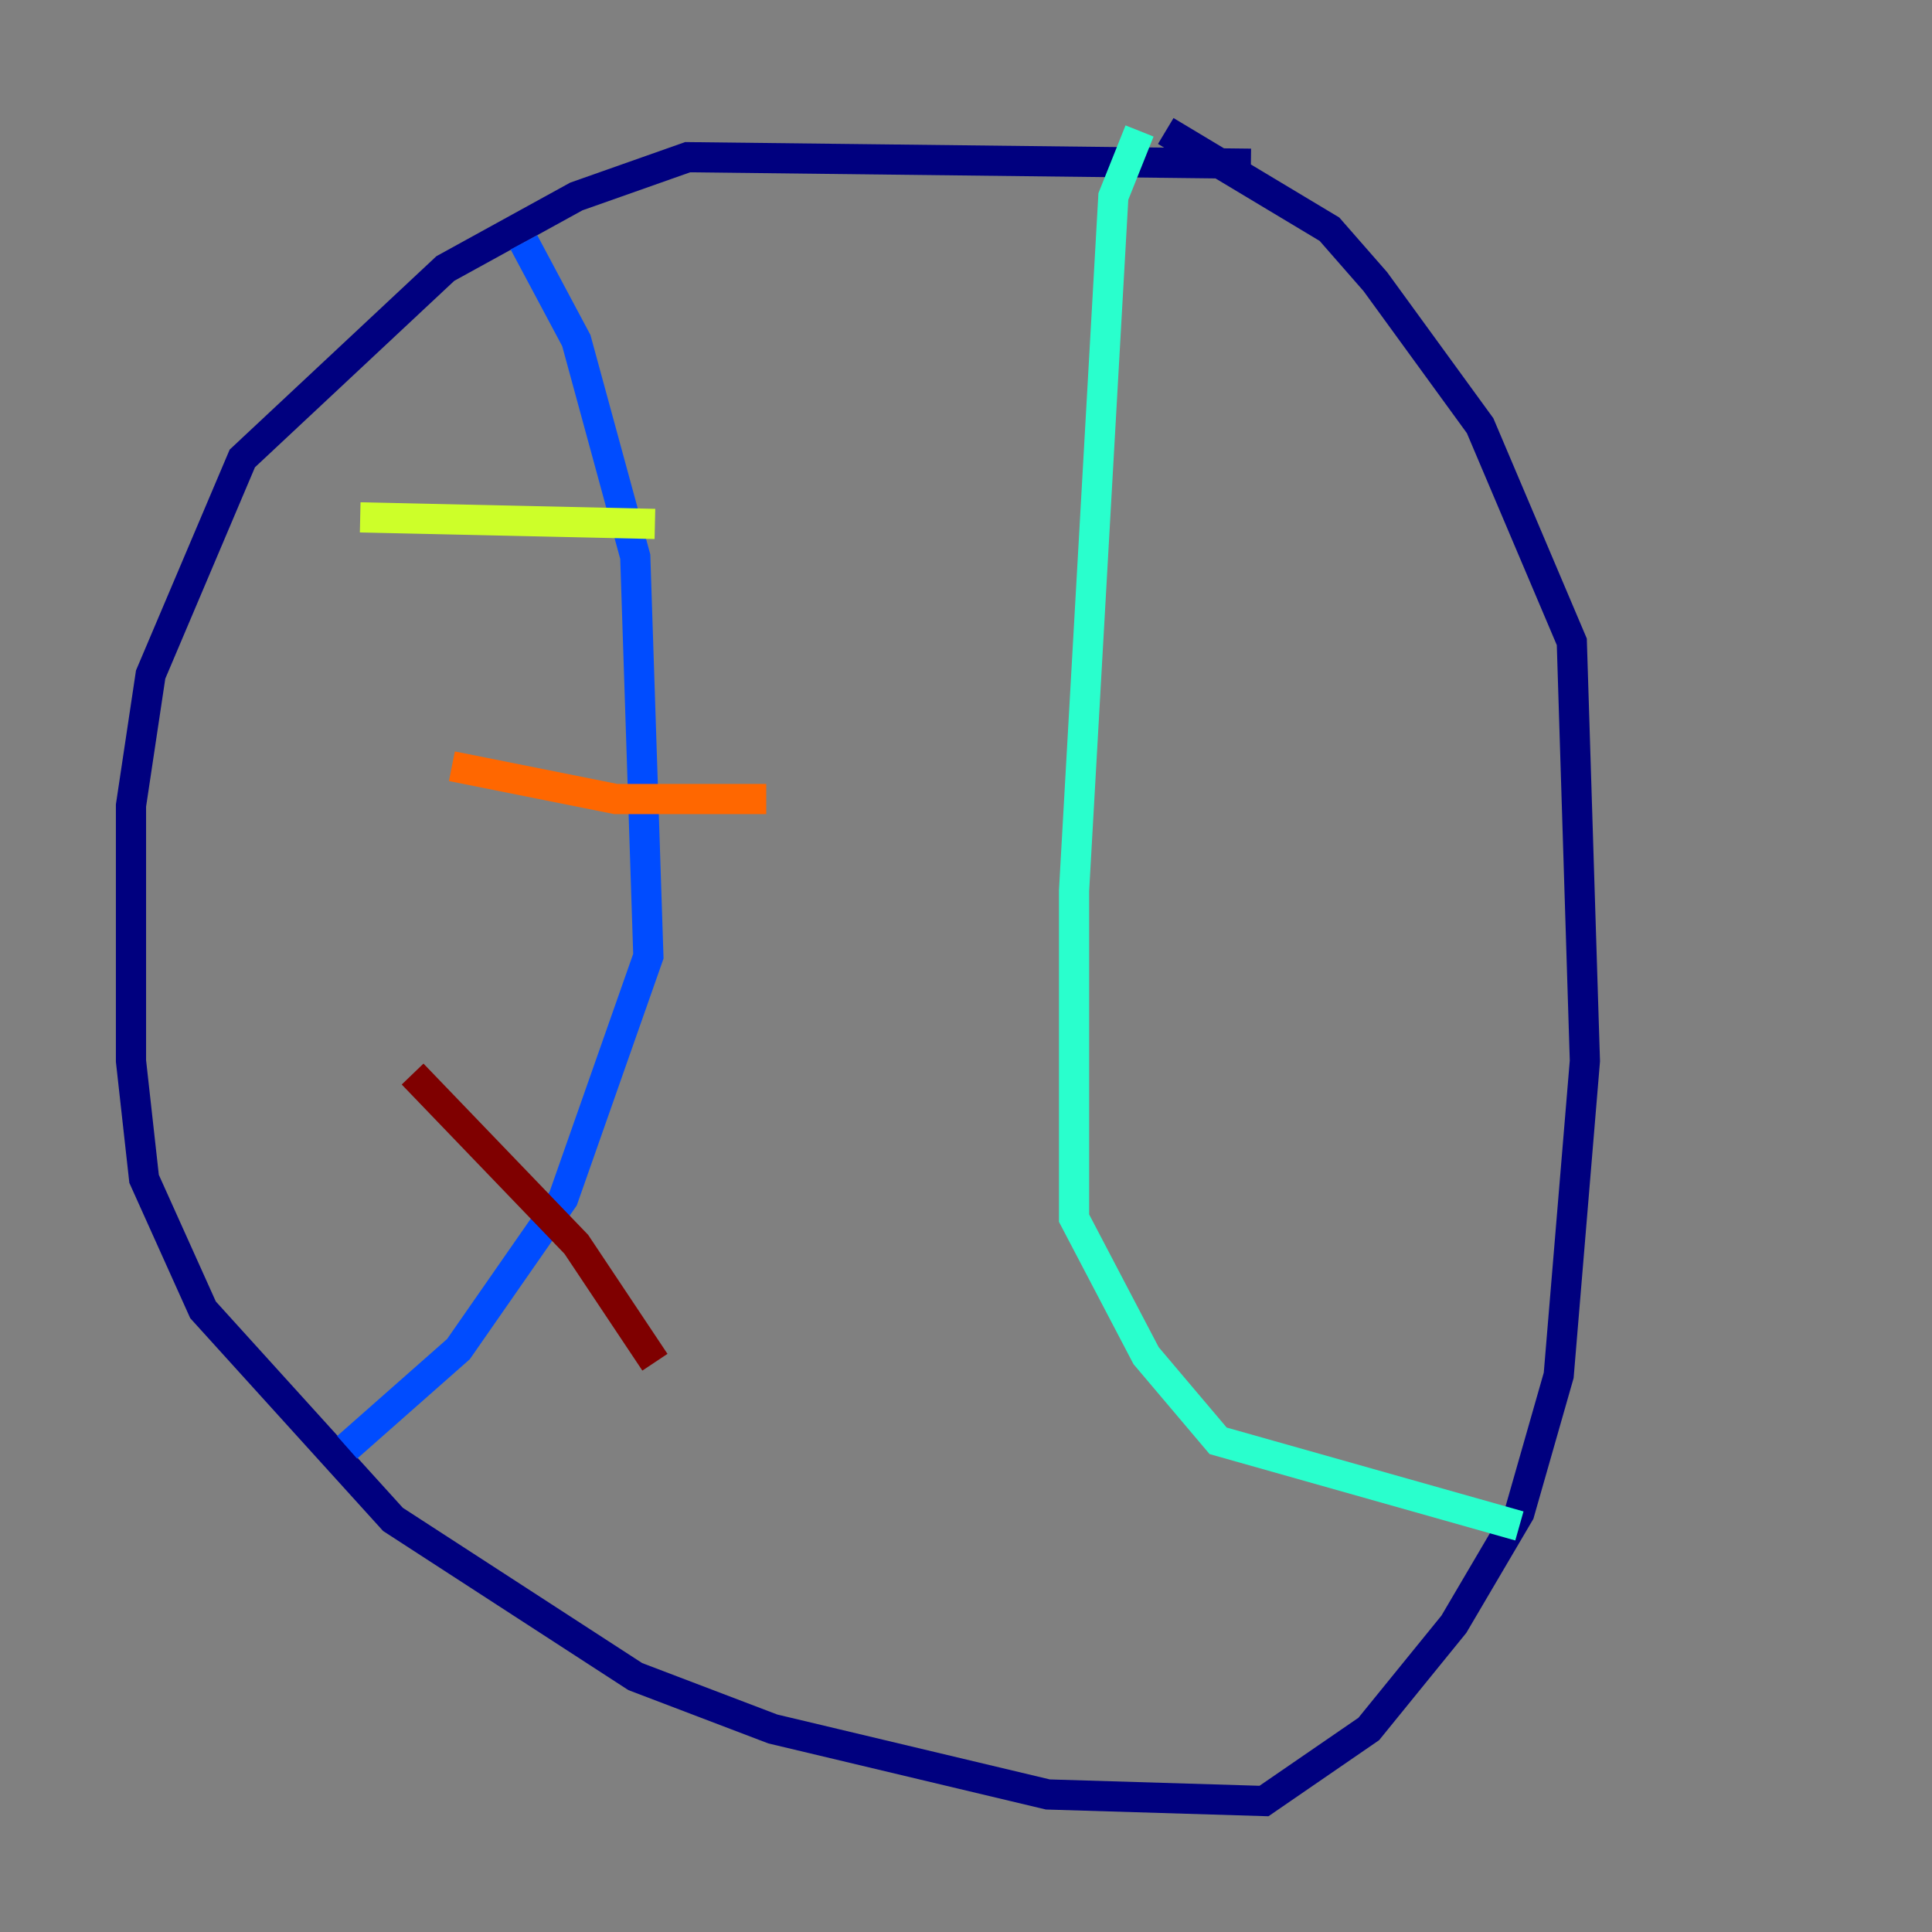 <?xml version="1.0" encoding="utf-8" ?>
<svg baseProfile="tiny" height="128" version="1.2" viewBox="0,0,128,128" width="128" xmlns="http://www.w3.org/2000/svg" xmlns:ev="http://www.w3.org/2001/xml-events" xmlns:xlink="http://www.w3.org/1999/xlink"><rect x="0" y="0" width="128" height="128" fill="#808080" stroke="none"/><defs /><polyline fill="none" points="82.875,10.848 45.559,10.414 38.183,13.017 29.505,17.79 16.054,30.373 9.98,44.691 8.678,53.37 8.678,70.291 9.546,78.102 13.451,86.78 26.034,100.664 42.088,111.078 51.2,114.549 69.424,118.888 83.742,119.322 90.685,114.549 96.325,107.607 100.664,100.231 103.268,91.119 105.003,70.291 104.136,42.522 98.061,28.203 91.119,18.658 88.081,15.186 77.234,8.678" stroke="#00007f" stroke-width="2" /><polyline fill="none" points="34.712,16.054 38.183,22.563 42.088,36.881 42.956,63.349 37.315,79.403 30.373,89.383 22.997,95.891" stroke="#004cff" stroke-width="2" /><polyline fill="none" points="75.498,8.678 73.763,13.017 71.159,59.01 71.159,80.705 75.932,89.817 80.705,95.458 100.664,101.098" stroke="#29ffcd" stroke-width="2" /><polyline fill="none" points="23.864,34.278 43.39,34.712" stroke="#cdff29" stroke-width="2" /><polyline fill="none" points="29.939,50.766 40.786,52.936 50.766,52.936" stroke="#ff6700" stroke-width="2" /><polyline fill="none" points="27.336,71.159 38.183,82.441 43.39,90.251" stroke="#7f0000" stroke-width="2" /></svg>